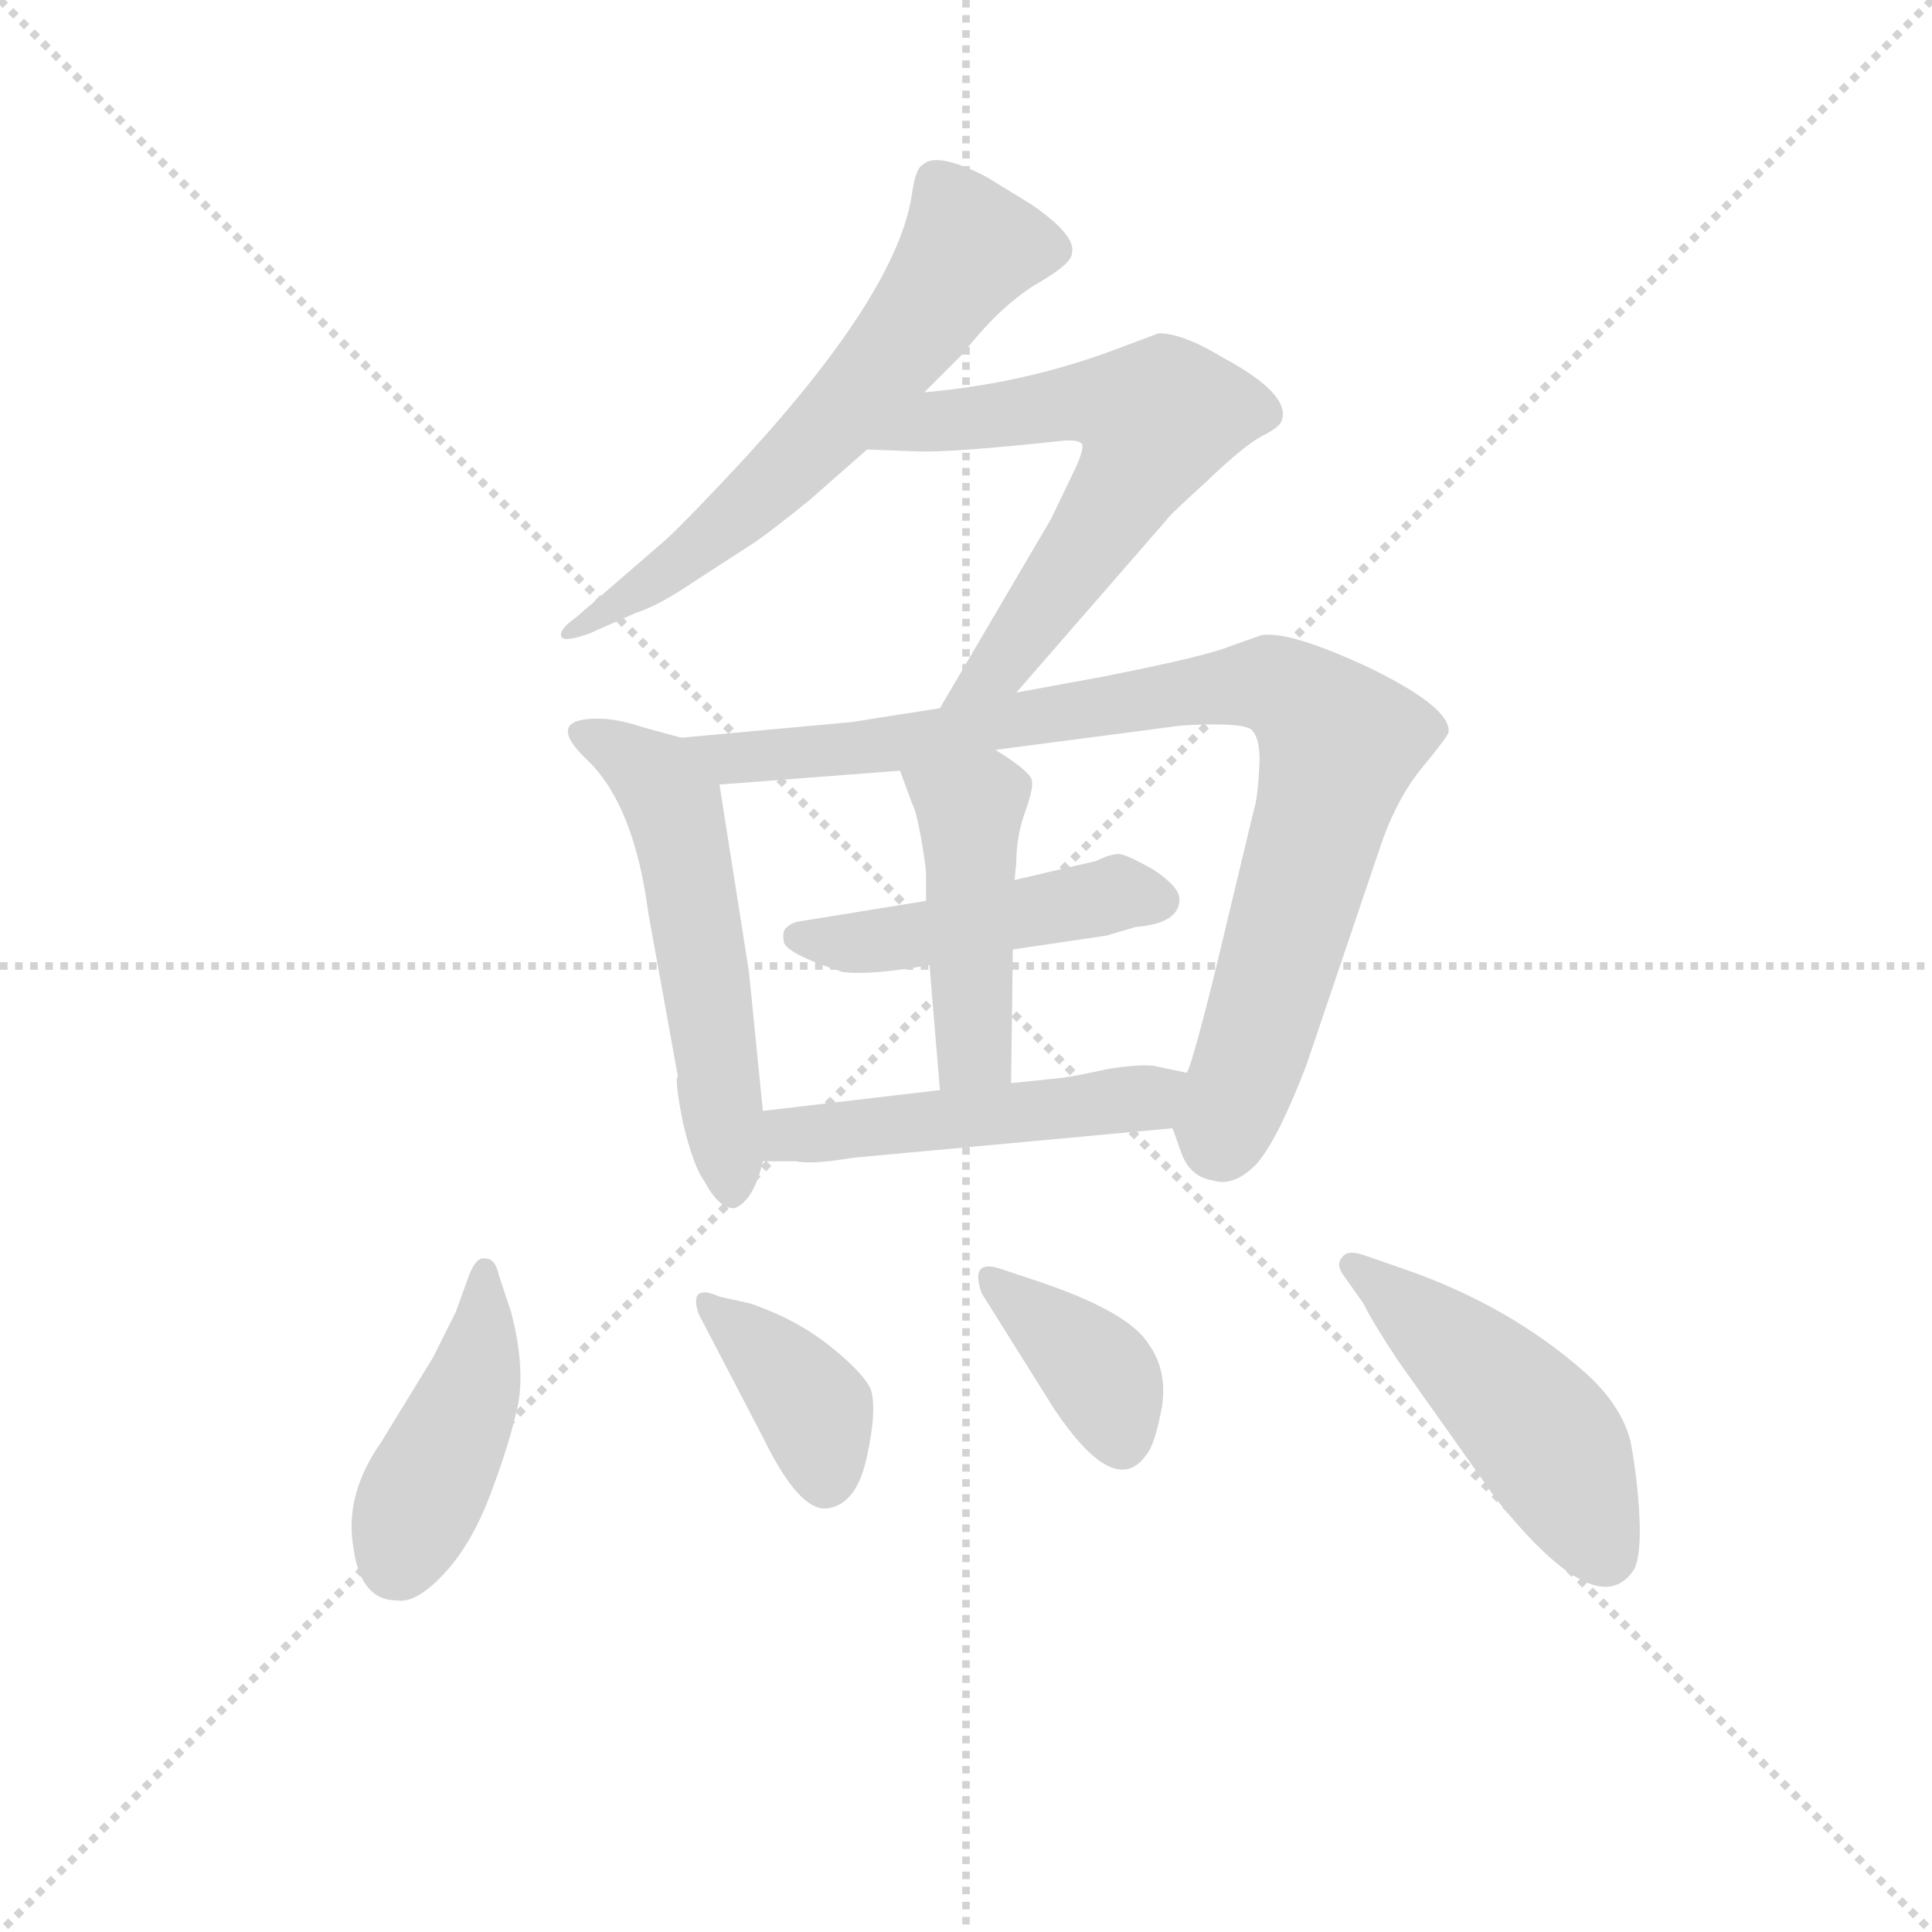 <svg version="1.1" viewBox="0 0 1024 1024" xmlns="http://www.w3.org/2000/svg">
  <g stroke="lightgray" stroke-dasharray="1,1" stroke-width="1" transform="scale(4, 4)">
    <line x1="0" y1="0" x2="256" y2="256"></line>
    <line x1="256" y1="0" x2="0" y2="256"></line>
    <line x1="128" y1="0" x2="128" y2="256"></line>
    <line x1="0" y1="128" x2="256" y2="128"></line>
  </g>
<g transform="scale(0.92, -0.92) translate(60, -900)">
   <style type="text/css">
    @keyframes keyframes0 {
      from {
       stroke: blue;
       stroke-dashoffset: 622;
       stroke-width: 128;
       }
       67% {
       animation-timing-function: step-end;
       stroke: blue;
       stroke-dashoffset: 0;
       stroke-width: 128;
       }
       to {
       stroke: black;
       stroke-width: 1024;
       }
       }
       #make-me-a-hanzi-animation-0 {
         animation: keyframes0 0.756s both;
         animation-delay: 0s;
         animation-timing-function: linear;
       }
    @keyframes keyframes1 {
      from {
       stroke: blue;
       stroke-dashoffset: 623;
       stroke-width: 128;
       }
       67% {
       animation-timing-function: step-end;
       stroke: blue;
       stroke-dashoffset: 0;
       stroke-width: 128;
       }
       to {
       stroke: black;
       stroke-width: 1024;
       }
       }
       #make-me-a-hanzi-animation-1 {
         animation: keyframes1 0.757s both;
         animation-delay: 0.756s;
         animation-timing-function: linear;
       }
    @keyframes keyframes2 {
      from {
       stroke: blue;
       stroke-dashoffset: 543;
       stroke-width: 128;
       }
       64% {
       animation-timing-function: step-end;
       stroke: blue;
       stroke-dashoffset: 0;
       stroke-width: 128;
       }
       to {
       stroke: black;
       stroke-width: 1024;
       }
       }
       #make-me-a-hanzi-animation-2 {
         animation: keyframes2 0.692s both;
         animation-delay: 1.513s;
         animation-timing-function: linear;
       }
    @keyframes keyframes3 {
      from {
       stroke: blue;
       stroke-dashoffset: 887;
       stroke-width: 128;
       }
       74% {
       animation-timing-function: step-end;
       stroke: blue;
       stroke-dashoffset: 0;
       stroke-width: 128;
       }
       to {
       stroke: black;
       stroke-width: 1024;
       }
       }
       #make-me-a-hanzi-animation-3 {
         animation: keyframes3 0.972s both;
         animation-delay: 2.205s;
         animation-timing-function: linear;
       }
    @keyframes keyframes4 {
      from {
       stroke: blue;
       stroke-dashoffset: 468;
       stroke-width: 128;
       }
       60% {
       animation-timing-function: step-end;
       stroke: blue;
       stroke-dashoffset: 0;
       stroke-width: 128;
       }
       to {
       stroke: black;
       stroke-width: 1024;
       }
       }
       #make-me-a-hanzi-animation-4 {
         animation: keyframes4 0.631s both;
         animation-delay: 3.177s;
         animation-timing-function: linear;
       }
    @keyframes keyframes5 {
      from {
       stroke: blue;
       stroke-dashoffset: 450;
       stroke-width: 128;
       }
       59% {
       animation-timing-function: step-end;
       stroke: blue;
       stroke-dashoffset: 0;
       stroke-width: 128;
       }
       to {
       stroke: black;
       stroke-width: 1024;
       }
       }
       #make-me-a-hanzi-animation-5 {
         animation: keyframes5 0.616s both;
         animation-delay: 3.808s;
         animation-timing-function: linear;
       }
    @keyframes keyframes6 {
      from {
       stroke: blue;
       stroke-dashoffset: 495;
       stroke-width: 128;
       }
       62% {
       animation-timing-function: step-end;
       stroke: blue;
       stroke-dashoffset: 0;
       stroke-width: 128;
       }
       to {
       stroke: black;
       stroke-width: 1024;
       }
       }
       #make-me-a-hanzi-animation-6 {
         animation: keyframes6 0.653s both;
         animation-delay: 4.424s;
         animation-timing-function: linear;
       }
    @keyframes keyframes7 {
      from {
       stroke: blue;
       stroke-dashoffset: 433;
       stroke-width: 128;
       }
       58% {
       animation-timing-function: step-end;
       stroke: blue;
       stroke-dashoffset: 0;
       stroke-width: 128;
       }
       to {
       stroke: black;
       stroke-width: 1024;
       }
       }
       #make-me-a-hanzi-animation-7 {
         animation: keyframes7 0.602s both;
         animation-delay: 5.077s;
         animation-timing-function: linear;
       }
    @keyframes keyframes8 {
      from {
       stroke: blue;
       stroke-dashoffset: 375;
       stroke-width: 128;
       }
       55% {
       animation-timing-function: step-end;
       stroke: blue;
       stroke-dashoffset: 0;
       stroke-width: 128;
       }
       to {
       stroke: black;
       stroke-width: 1024;
       }
       }
       #make-me-a-hanzi-animation-8 {
         animation: keyframes8 0.555s both;
         animation-delay: 5.679s;
         animation-timing-function: linear;
       }
    @keyframes keyframes9 {
      from {
       stroke: blue;
       stroke-dashoffset: 380;
       stroke-width: 128;
       }
       55% {
       animation-timing-function: step-end;
       stroke: blue;
       stroke-dashoffset: 0;
       stroke-width: 128;
       }
       to {
       stroke: black;
       stroke-width: 1024;
       }
       }
       #make-me-a-hanzi-animation-9 {
         animation: keyframes9 0.559s both;
         animation-delay: 6.234s;
         animation-timing-function: linear;
       }
    @keyframes keyframes10 {
      from {
       stroke: blue;
       stroke-dashoffset: 480;
       stroke-width: 128;
       }
       61% {
       animation-timing-function: step-end;
       stroke: blue;
       stroke-dashoffset: 0;
       stroke-width: 128;
       }
       to {
       stroke: black;
       stroke-width: 1024;
       }
       }
       #make-me-a-hanzi-animation-10 {
         animation: keyframes10 0.641s both;
         animation-delay: 6.794s;
         animation-timing-function: linear;
       }
</style>
<path d="M 472.5 674.0 L 494.5 696.0 Q 515.5 723.0 536.5 736.0 Q 557.5 748.0 557.5 754.0 Q 560.5 764.0 534.5 782.0 L 508.5 798.0 Q 479.5 813.0 471.5 805.0 Q 467.5 803.0 465.5 789.0 Q 457.5 731.0 363.5 630.0 Q 334.5 599.0 323.5 589.0 L 271.5 544.0 Q 261.5 537.0 263.5 533.0 Q 265.5 530.0 279.5 535.0 L 306.5 547.0 Q 319.5 551.0 341.5 566.0 L 375.5 588.0 Q 385.5 595.0 406.5 612.0 L 439.5 641.0 L 472.5 674.0 Z" fill="lightgray"></path> 
<path d="M 439.5 641.0 L 467.5 640.0 Q 486.5 639.0 551.5 646.0 Q 561.5 647.0 563.5 644.0 Q 564.5 640.0 557.5 626.0 L 545.5 601.0 L 481.5 492.0 C 466.5 466.0 505.5 478.0 525.5 501.0 L 612.5 601.0 Q 612.5 602.0 635.5 623.0 Q 657.5 644.0 667.5 649.0 Q 677.5 654.0 678.5 658.0 Q 683.5 673.0 644.5 694.0 Q 621.5 708.0 607.5 708.0 L 583.5 699.0 Q 530.5 679.0 472.5 674.0 C 442.5 671.0 409.5 642.0 439.5 641.0 Z" fill="lightgray"></path> 
<path d="M 379.5 260.0 L 371.5 340.0 L 354.5 448.0 C 351.5 470.0 351.5 470.0 332.5 475.0 L 310.5 481.0 Q 295.5 486.0 284.5 486.0 Q 252.5 486.0 279.5 461.0 Q 305.5 435.0 313.5 374.0 L 330.5 280.0 Q 328.5 278.0 333.5 253.0 Q 339.5 228.0 345.5 220.0 Q 354.5 203.0 363.5 204.0 Q 374.5 209.0 379.5 231.0 L 379.5 260.0 Z" fill="lightgray"></path> 
<path d="M 513.5 468.0 L 620.5 482.0 Q 653.5 484.0 660.5 480.0 Q 666.5 475.0 665.5 458.0 Q 664.5 440.0 662.5 434.0 L 639.5 338.0 Q 625.5 282.0 623.5 282.0 C 614.5 254.0 614.5 254.0 615.5 250.0 L 620.5 236.0 Q 625.5 222.0 638.5 220.0 Q 650.5 216.0 663.5 229.0 Q 675.5 242.0 692.5 286.0 L 736.5 416.0 Q 745.5 441.0 759.5 458.0 Q 773.5 475.0 774.5 478.0 Q 776.5 492.0 729.5 515.0 Q 682.5 537.0 666.5 534.0 L 649.5 528.0 Q 635.5 522.0 574.5 510.0 L 525.5 501.0 L 481.5 492.0 L 430.5 484.0 L 332.5 475.0 C 302.5 472.0 324.5 446.0 354.5 448.0 L 458.5 456.0 L 513.5 468.0 Z" fill="lightgray"></path> 
<path d="M 523.5 353.0 L 577.5 361.0 L 594.5 366.0 Q 619.5 368.0 619.5 382.0 Q 619.5 389.0 604.5 399.0 Q 588.5 408.0 584.5 408.0 Q 579.5 408.0 571.5 404.0 L 524.5 393.0 L 473.5 381.0 L 399.5 369.0 Q 395.5 368.0 393.5 366.0 Q 390.5 364.0 391.5 358.0 Q 391.5 351.0 425.5 340.0 Q 441.5 338.0 475.5 344.0 L 523.5 353.0 Z" fill="lightgray"></path> 
<path d="M 522.5 276.0 L 523.5 353.0 L 524.5 393.0 L 525.5 403.0 Q 525.5 418.0 530.5 432.0 Q 535.5 446.0 534.5 450.0 Q 534.5 455.0 513.5 468.0 C 488.5 484.0 448.5 484.0 458.5 456.0 L 465.5 437.0 Q 467.5 434.0 470.5 418.0 Q 473.5 401.0 473.5 396.0 L 473.5 381.0 L 475.5 344.0 L 481.5 272.0 C 483.5 242.0 522.5 246.0 522.5 276.0 Z" fill="lightgray"></path> 
<path d="M 623.5 282.0 L 604.5 286.0 Q 595.5 287.0 577.5 284.0 Q 559.5 280.0 551.5 279.0 L 522.5 276.0 L 481.5 272.0 L 379.5 260.0 C 349.5 256.0 349.5 231.0 379.5 231.0 L 398.5 231.0 Q 407.5 229.0 431.5 233.0 L 615.5 250.0 C 645.5 253.0 652.5 276.0 623.5 282.0 Z" fill="lightgray"></path> 
<path d="M 234.5 144.0 L 227.5 165.0 Q 225.5 175.0 219.5 175.0 Q 214.5 176.0 210.5 166.0 L 202.5 144.0 L 189.5 118.0 L 159.5 69.0 Q 138.5 39.0 143.5 9.0 Q 147.5 -22.0 168.5 -22.0 Q 179.5 -24.0 195.5 -7.0 Q 211.5 10.0 222.5 39.0 Q 233.5 68.0 238.5 91.0 Q 242.5 113.0 234.5 144.0 Z" fill="lightgray"></path> 
<path d="M 342.5 143.0 L 379.5 72.0 Q 400.5 29.0 416.5 31.0 Q 433.5 33.0 439.5 61.0 Q 445.5 89.0 441.5 100.0 Q 436.5 110.0 417.5 125.0 Q 398.5 140.0 372.5 149.0 L 354.5 153.0 Q 336.5 161.0 342.5 143.0 Z" fill="lightgray"></path> 
<path d="M 505.5 155.0 L 547.5 88.0 Q 582.5 36.0 600.5 62.0 Q 605.5 68.0 609.5 90.0 Q 612.5 111.0 601.5 126.0 Q 589.5 145.0 534.5 163.0 L 516.5 169.0 Q 498.5 175.0 505.5 155.0 Z" fill="lightgray"></path> 
<path d="M 713.5 166.0 L 725.5 149.0 Q 731.5 137.0 745.5 116.0 L 801.5 37.0 Q 860.5 -37.0 881.5 -4.0 Q 885.5 4.0 884.5 26.0 Q 883.5 47.0 879.5 69.0 Q 874.5 90.0 853.5 109.0 Q 809.5 148.0 748.5 169.0 L 725.5 177.0 Q 716.5 180.0 713.5 176.0 Q 709.5 172.0 713.5 166.0 Z" fill="lightgray"></path> 
      <clipPath id="make-me-a-hanzi-clip-0">
      <path d="M 472.5 674.0 L 494.5 696.0 Q 515.5 723.0 536.5 736.0 Q 557.5 748.0 557.5 754.0 Q 560.5 764.0 534.5 782.0 L 508.5 798.0 Q 479.5 813.0 471.5 805.0 Q 467.5 803.0 465.5 789.0 Q 457.5 731.0 363.5 630.0 Q 334.5 599.0 323.5 589.0 L 271.5 544.0 Q 261.5 537.0 263.5 533.0 Q 265.5 530.0 279.5 535.0 L 306.5 547.0 Q 319.5 551.0 341.5 566.0 L 375.5 588.0 Q 385.5 595.0 406.5 612.0 L 439.5 641.0 L 472.5 674.0 Z" fill="lightgray"></path>
      </clipPath>
      <path clip-path="url(#make-me-a-hanzi-clip-0)" d="M 546.5 756.0 L 498.5 757.0 L 447.5 688.0 L 397.5 633.0 L 327.5 573.0 L 272.5 537.0 " fill="none" id="make-me-a-hanzi-animation-0" stroke-dasharray="494 988" stroke-linecap="round"></path>

      <clipPath id="make-me-a-hanzi-clip-1">
      <path d="M 439.5 641.0 L 467.5 640.0 Q 486.5 639.0 551.5 646.0 Q 561.5 647.0 563.5 644.0 Q 564.5 640.0 557.5 626.0 L 545.5 601.0 L 481.5 492.0 C 466.5 466.0 505.5 478.0 525.5 501.0 L 612.5 601.0 Q 612.5 602.0 635.5 623.0 Q 657.5 644.0 667.5 649.0 Q 677.5 654.0 678.5 658.0 Q 683.5 673.0 644.5 694.0 Q 621.5 708.0 607.5 708.0 L 583.5 699.0 Q 530.5 679.0 472.5 674.0 C 442.5 671.0 409.5 642.0 439.5 641.0 Z" fill="lightgray"></path>
      </clipPath>
      <path clip-path="url(#make-me-a-hanzi-clip-1)" d="M 446.5 645.0 L 481.5 658.0 L 555.5 668.0 L 606.5 659.0 L 577.5 602.0 L 517.5 518.0 L 488.5 497.0 " fill="none" id="make-me-a-hanzi-animation-1" stroke-dasharray="495 990" stroke-linecap="round"></path>

      <clipPath id="make-me-a-hanzi-clip-2">
      <path d="M 379.5 260.0 L 371.5 340.0 L 354.5 448.0 C 351.5 470.0 351.5 470.0 332.5 475.0 L 310.5 481.0 Q 295.5 486.0 284.5 486.0 Q 252.5 486.0 279.5 461.0 Q 305.5 435.0 313.5 374.0 L 330.5 280.0 Q 328.5 278.0 333.5 253.0 Q 339.5 228.0 345.5 220.0 Q 354.5 203.0 363.5 204.0 Q 374.5 209.0 379.5 231.0 L 379.5 260.0 Z" fill="lightgray"></path>
      </clipPath>
      <path clip-path="url(#make-me-a-hanzi-clip-2)" d="M 279.5 474.0 L 317.5 452.0 L 328.5 435.0 L 362.5 215.0 " fill="none" id="make-me-a-hanzi-animation-2" stroke-dasharray="415 830" stroke-linecap="round"></path>

      <clipPath id="make-me-a-hanzi-clip-3">
      <path d="M 513.5 468.0 L 620.5 482.0 Q 653.5 484.0 660.5 480.0 Q 666.5 475.0 665.5 458.0 Q 664.5 440.0 662.5 434.0 L 639.5 338.0 Q 625.5 282.0 623.5 282.0 C 614.5 254.0 614.5 254.0 615.5 250.0 L 620.5 236.0 Q 625.5 222.0 638.5 220.0 Q 650.5 216.0 663.5 229.0 Q 675.5 242.0 692.5 286.0 L 736.5 416.0 Q 745.5 441.0 759.5 458.0 Q 773.5 475.0 774.5 478.0 Q 776.5 492.0 729.5 515.0 Q 682.5 537.0 666.5 534.0 L 649.5 528.0 Q 635.5 522.0 574.5 510.0 L 525.5 501.0 L 481.5 492.0 L 430.5 484.0 L 332.5 475.0 C 302.5 472.0 324.5 446.0 354.5 448.0 L 458.5 456.0 L 513.5 468.0 Z" fill="lightgray"></path>
      </clipPath>
      <path clip-path="url(#make-me-a-hanzi-clip-3)" d="M 339.5 473.0 L 361.5 462.0 L 375.5 463.0 L 641.5 504.0 L 681.5 502.0 L 711.5 472.0 L 709.5 459.0 L 641.5 242.0 " fill="none" id="make-me-a-hanzi-animation-3" stroke-dasharray="759 1518" stroke-linecap="round"></path>

      <clipPath id="make-me-a-hanzi-clip-4">
      <path d="M 523.5 353.0 L 577.5 361.0 L 594.5 366.0 Q 619.5 368.0 619.5 382.0 Q 619.5 389.0 604.5 399.0 Q 588.5 408.0 584.5 408.0 Q 579.5 408.0 571.5 404.0 L 524.5 393.0 L 473.5 381.0 L 399.5 369.0 Q 395.5 368.0 393.5 366.0 Q 390.5 364.0 391.5 358.0 Q 391.5 351.0 425.5 340.0 Q 441.5 338.0 475.5 344.0 L 523.5 353.0 Z" fill="lightgray"></path>
      </clipPath>
      <path clip-path="url(#make-me-a-hanzi-clip-4)" d="M 399.5 360.0 L 450.5 358.0 L 589.5 386.0 L 608.5 381.0 " fill="none" id="make-me-a-hanzi-animation-4" stroke-dasharray="340 680" stroke-linecap="round"></path>

      <clipPath id="make-me-a-hanzi-clip-5">
      <path d="M 522.5 276.0 L 523.5 353.0 L 524.5 393.0 L 525.5 403.0 Q 525.5 418.0 530.5 432.0 Q 535.5 446.0 534.5 450.0 Q 534.5 455.0 513.5 468.0 C 488.5 484.0 448.5 484.0 458.5 456.0 L 465.5 437.0 Q 467.5 434.0 470.5 418.0 Q 473.5 401.0 473.5 396.0 L 473.5 381.0 L 475.5 344.0 L 481.5 272.0 C 483.5 242.0 522.5 246.0 522.5 276.0 Z" fill="lightgray"></path>
      </clipPath>
      <path clip-path="url(#make-me-a-hanzi-clip-5)" d="M 466.5 453.0 L 498.5 431.0 L 501.5 299.0 L 487.5 280.0 " fill="none" id="make-me-a-hanzi-animation-5" stroke-dasharray="322 644" stroke-linecap="round"></path>

      <clipPath id="make-me-a-hanzi-clip-6">
      <path d="M 623.5 282.0 L 604.5 286.0 Q 595.5 287.0 577.5 284.0 Q 559.5 280.0 551.5 279.0 L 522.5 276.0 L 481.5 272.0 L 379.5 260.0 C 349.5 256.0 349.5 231.0 379.5 231.0 L 398.5 231.0 Q 407.5 229.0 431.5 233.0 L 615.5 250.0 C 645.5 253.0 652.5 276.0 623.5 282.0 Z" fill="lightgray"></path>
      </clipPath>
      <path clip-path="url(#make-me-a-hanzi-clip-6)" d="M 384.5 238.0 L 403.5 247.0 L 598.5 268.0 L 617.5 278.0 " fill="none" id="make-me-a-hanzi-animation-6" stroke-dasharray="367 734" stroke-linecap="round"></path>

      <clipPath id="make-me-a-hanzi-clip-7">
      <path d="M 234.5 144.0 L 227.5 165.0 Q 225.5 175.0 219.5 175.0 Q 214.5 176.0 210.5 166.0 L 202.5 144.0 L 189.5 118.0 L 159.5 69.0 Q 138.5 39.0 143.5 9.0 Q 147.5 -22.0 168.5 -22.0 Q 179.5 -24.0 195.5 -7.0 Q 211.5 10.0 222.5 39.0 Q 233.5 68.0 238.5 91.0 Q 242.5 113.0 234.5 144.0 Z" fill="lightgray"></path>
      </clipPath>
      <path clip-path="url(#make-me-a-hanzi-clip-7)" d="M 219.5 166.0 L 214.5 108.0 L 168.5 -1.0 " fill="none" id="make-me-a-hanzi-animation-7" stroke-dasharray="305 610" stroke-linecap="round"></path>

      <clipPath id="make-me-a-hanzi-clip-8">
      <path d="M 342.5 143.0 L 379.5 72.0 Q 400.5 29.0 416.5 31.0 Q 433.5 33.0 439.5 61.0 Q 445.5 89.0 441.5 100.0 Q 436.5 110.0 417.5 125.0 Q 398.5 140.0 372.5 149.0 L 354.5 153.0 Q 336.5 161.0 342.5 143.0 Z" fill="lightgray"></path>
      </clipPath>
      <path clip-path="url(#make-me-a-hanzi-clip-8)" d="M 353.5 141.0 L 372.5 129.0 L 409.5 86.0 L 415.5 47.0 " fill="none" id="make-me-a-hanzi-animation-8" stroke-dasharray="247 494" stroke-linecap="round"></path>

      <clipPath id="make-me-a-hanzi-clip-9">
      <path d="M 505.5 155.0 L 547.5 88.0 Q 582.5 36.0 600.5 62.0 Q 605.5 68.0 609.5 90.0 Q 612.5 111.0 601.5 126.0 Q 589.5 145.0 534.5 163.0 L 516.5 169.0 Q 498.5 175.0 505.5 155.0 Z" fill="lightgray"></path>
      </clipPath>
      <path clip-path="url(#make-me-a-hanzi-clip-9)" d="M 510.5 162.0 L 573.5 108.0 L 586.5 69.0 " fill="none" id="make-me-a-hanzi-animation-9" stroke-dasharray="252 504" stroke-linecap="round"></path>

      <clipPath id="make-me-a-hanzi-clip-10">
      <path d="M 713.5 166.0 L 725.5 149.0 Q 731.5 137.0 745.5 116.0 L 801.5 37.0 Q 860.5 -37.0 881.5 -4.0 Q 885.5 4.0 884.5 26.0 Q 883.5 47.0 879.5 69.0 Q 874.5 90.0 853.5 109.0 Q 809.5 148.0 748.5 169.0 L 725.5 177.0 Q 716.5 180.0 713.5 176.0 Q 709.5 172.0 713.5 166.0 Z" fill="lightgray"></path>
      </clipPath>
      <path clip-path="url(#make-me-a-hanzi-clip-10)" d="M 719.5 171.0 L 821.5 82.0 L 864.5 5.0 " fill="none" id="make-me-a-hanzi-animation-10" stroke-dasharray="352 704" stroke-linecap="round"></path>

</g>
</svg>
